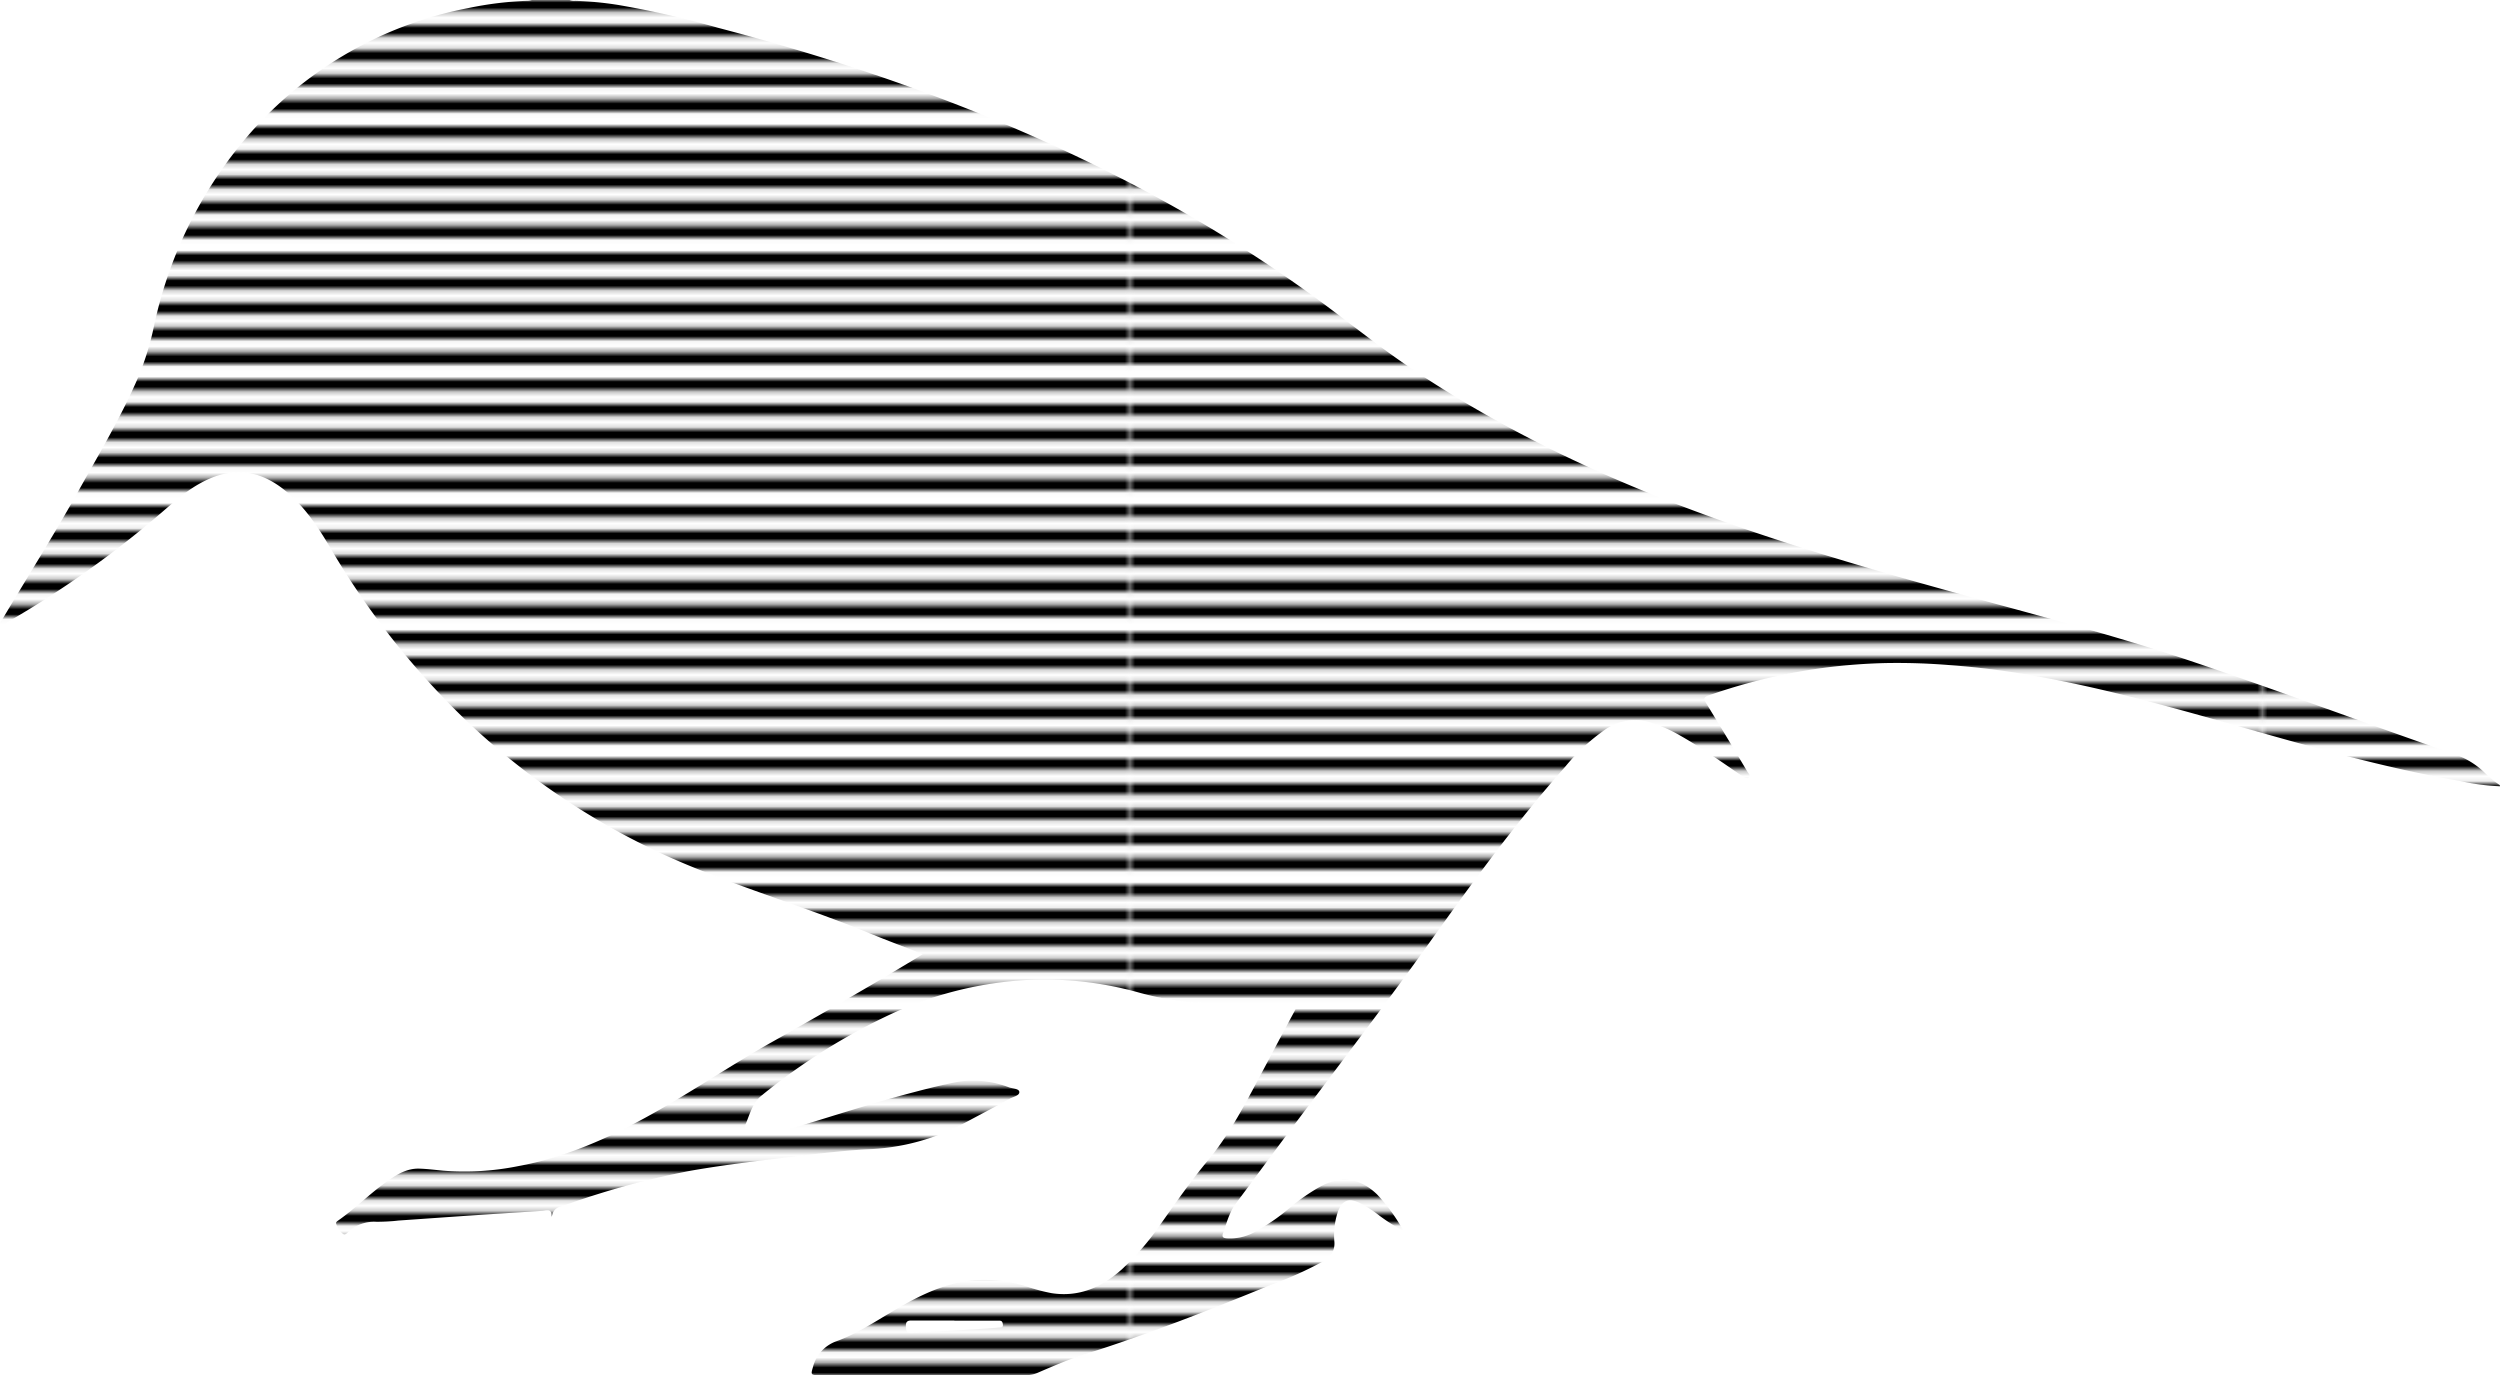 <svg xmlns="http://www.w3.org/2000/svg" xmlns:xlink="http://www.w3.org/1999/xlink" viewBox="0 0 494.49 272"><defs><style>.cls-1{fill:none;}.cls-2{fill:#fff;}.cls-3{fill:url(#stripes_thin);}</style><pattern id="stripes_thin" data-name="stripes thin" width="223.6" height="24.62" patternUnits="userSpaceOnUse" viewBox="0 0 223.6 24.62"><rect class="cls-1" width="223.6" height="24.62"/><rect width="223.6" height="2.46"/><rect class="cls-2" y="2.46" width="223.6" height="2.46"/><rect y="4.92" width="223.6" height="2.46"/><rect class="cls-2" y="7.38" width="223.6" height="2.46"/><rect y="9.85" width="223.6" height="2.46"/><rect class="cls-2" y="12.31" width="223.6" height="2.46"/><rect y="14.77" width="223.6" height="2.46"/><rect class="cls-2" y="17.23" width="223.6" height="2.46"/><rect y="19.69" width="223.6" height="2.46"/><rect class="cls-2" y="22.15" width="223.6" height="2.46"/></pattern></defs><title>wren-image</title><g id="Layer_2" data-name="Layer 2"><g id="wren-image"><path class="cls-3" d="M494.49,155.52a43.32,43.32,0,0,1-7.7-1c-15.63-2.71-30.83-7.14-46.05-11.45-12.27-3.48-24.56-6.88-37.12-9.17a163.69,163.69,0,0,0-17.81-2.33,127.4,127.4,0,0,0-12.81-.42,113.36,113.36,0,0,0-35.11,6.43c-.94.34-.91.7-.45,1.46,2.75,4.51,5.46,9,8.17,13.57.21.35.71.79.36,1.15s-1,0-1.39-.27c-4-2.75-8-5.58-12.25-8a28.16,28.16,0,0,0-5.92-2.6,10.34,10.34,0,0,0-8.93,1.42,39.42,39.42,0,0,0-7.8,7.24c-9.85,11.13-18.56,23.14-27.18,35.23-9.66,13.54-19.83,26.71-29.76,40.06-2.77,3.73-5.51,7.47-8.28,11.19-1.35,1.8-1.87,4-2.58,6-.27.8.31.87.85.91a10,10,0,0,0,5.1-1.07,40.09,40.09,0,0,0,7.32-5,40.12,40.12,0,0,1,6.21-4.29c4.11-2.1,7.66-1.54,11,1.65a35.56,35.56,0,0,1,5.25,7.25,36.38,36.38,0,0,1-4.8-3.06,23.76,23.76,0,0,0-3.83-2.46c-2.28-1.1-3.62-.5-4.41,1.9a14.65,14.65,0,0,0-.64,5.69,3.87,3.87,0,0,1-2.18,3.91,74,74,0,0,1-10.48,4.72c-12.18,5-24.41,9.82-37,13.78-3.09,1-6.06,2.29-9,3.56A5.61,5.61,0,0,1,203,272H162c-1.62,0-1.66-.1-1.19-1.62a7.32,7.32,0,0,1,4.72-5.12c4.7-1.74,8.81-4.69,13.17-7.13s8.71-4.37,13.68-4.86a27.45,27.45,0,0,1,10.88,1.25,34.15,34.15,0,0,0,4.74,1.26c5.47.85,10-1.21,13.92-4.73a53.24,53.24,0,0,0,7.78-9.1c3-4.26,6-8.55,9.38-12.61,3.88-4.72,6.75-10.09,9.6-15.47,2.46-4.62,4.89-9.26,7.38-13.87.42-.78.32-1.07-.55-1.1s-1.83-.08-2.75-.1c-5.51-.15-11-.13-16.54-.5a59.37,59.37,0,0,1-11.29-2.07,69.73,69.73,0,0,0-21.12-2.43,73.48,73.48,0,0,0-27.21,6.61,122.49,122.49,0,0,0-25.86,16.2c-2,1.56-2.47,4-3.41,6.1-.23.5.3.54.63.65a12.26,12.26,0,0,0,7.74.12c8.35-2.5,16.62-5.24,25.06-7.45,2.93-.77,5.88-1.52,8.86-2.08a19.71,19.71,0,0,1,10,1.14c.73.24,2,.24,2,.93s-1.15.9-1.83,1.27c-3,1.66-6.06,3.24-9.09,4.88a43.63,43.63,0,0,1-18.81,5.14c-5.07.26-10.1.89-15.14,1.49-6.7.8-13.4,1.59-20.06,2.75A167.41,167.41,0,0,0,112.79,238l-.34.12c-1.3.52-3,.44-3.31,2.59,0-1.8-1-1.27-1.89-1.21-4.1.28-8.21.52-12.32.8-5.37.36-10.75.75-16.13,1.12a36.75,36.75,0,0,1-4.3.26,7.37,7.37,0,0,0-5.5,1.9c-.32.28-.76.85-1.23.42a4.17,4.17,0,0,1-1.29-2c-.06-.24.19-.43.39-.57,3.44-2.41,6.39-5.45,9.84-7.86,1.88-1.32,3.85-2.5,6.25-2.42,1.56.05,3.11.25,4.66.4a53.58,53.58,0,0,0,14.9-.9c8.83-1.63,17-5.15,24.8-9.4,8.65-4.69,16.77-10.29,25.34-15.12,9.57-5.4,19.11-10.88,28.52-16.57.4-.24.79-.5,1.34-.84-3.58-1.4-7-2.68-10.41-4.08-11.05-4.55-22.49-8.09-33.59-12.53a143.53,143.53,0,0,1-46.23-29.52,157.76,157.76,0,0,1-27-34.32c-2.4-4.07-5-8-8.69-11.08-5.5-4.55-11.1-5-17.32-1.42-3.12,1.79-5.7,4.26-8.42,6.55A199,199,0,0,1,1.71,122.92a4.62,4.62,0,0,1-1.66.78c-.18-.51.19-.83.4-1.17,4.89-8.26,10-16.37,14.7-24.76C19.43,90.05,24,82.46,27.47,74.31a57.42,57.42,0,0,0,3-9.86A84.75,84.75,0,0,1,48,28.09,76.56,76.56,0,0,1,92.51,1.62a69.28,69.28,0,0,1,12-1.47,4.15,4.15,0,0,0,.7-.15h7.44a2.47,2.47,0,0,0,1.17.16A68.32,68.32,0,0,1,122.4,1,185.55,185.55,0,0,1,142,5.49c27.54,7.22,54.23,16.69,79.6,29.71A289.63,289.63,0,0,1,260,58.76c6.11,4.45,12,9.24,18.21,13.49,17.25,11.75,35.86,20.82,55.34,28.2,18.33,6.94,37.14,12.38,56,17.57,14.29,3.92,28.64,7.67,42.71,12.37,17.9,6,35.54,12.67,53.37,18.84a16.15,16.15,0,0,1,5.76,3.54,19.87,19.87,0,0,0,3.05,2.51ZM188.77,261.19c-2.83,0-5.67,0-8.5,0-1,0-1.12.45-1.08,1.26s.18,1.29,1.16,1.23c4-.27,8-.47,11.94-.72,1.79-.11,3.58-.24,5.37-.38.35,0,.78,0,.71-.58s-.22-.77-.74-.78h-8.86Z"/></g></g></svg>
